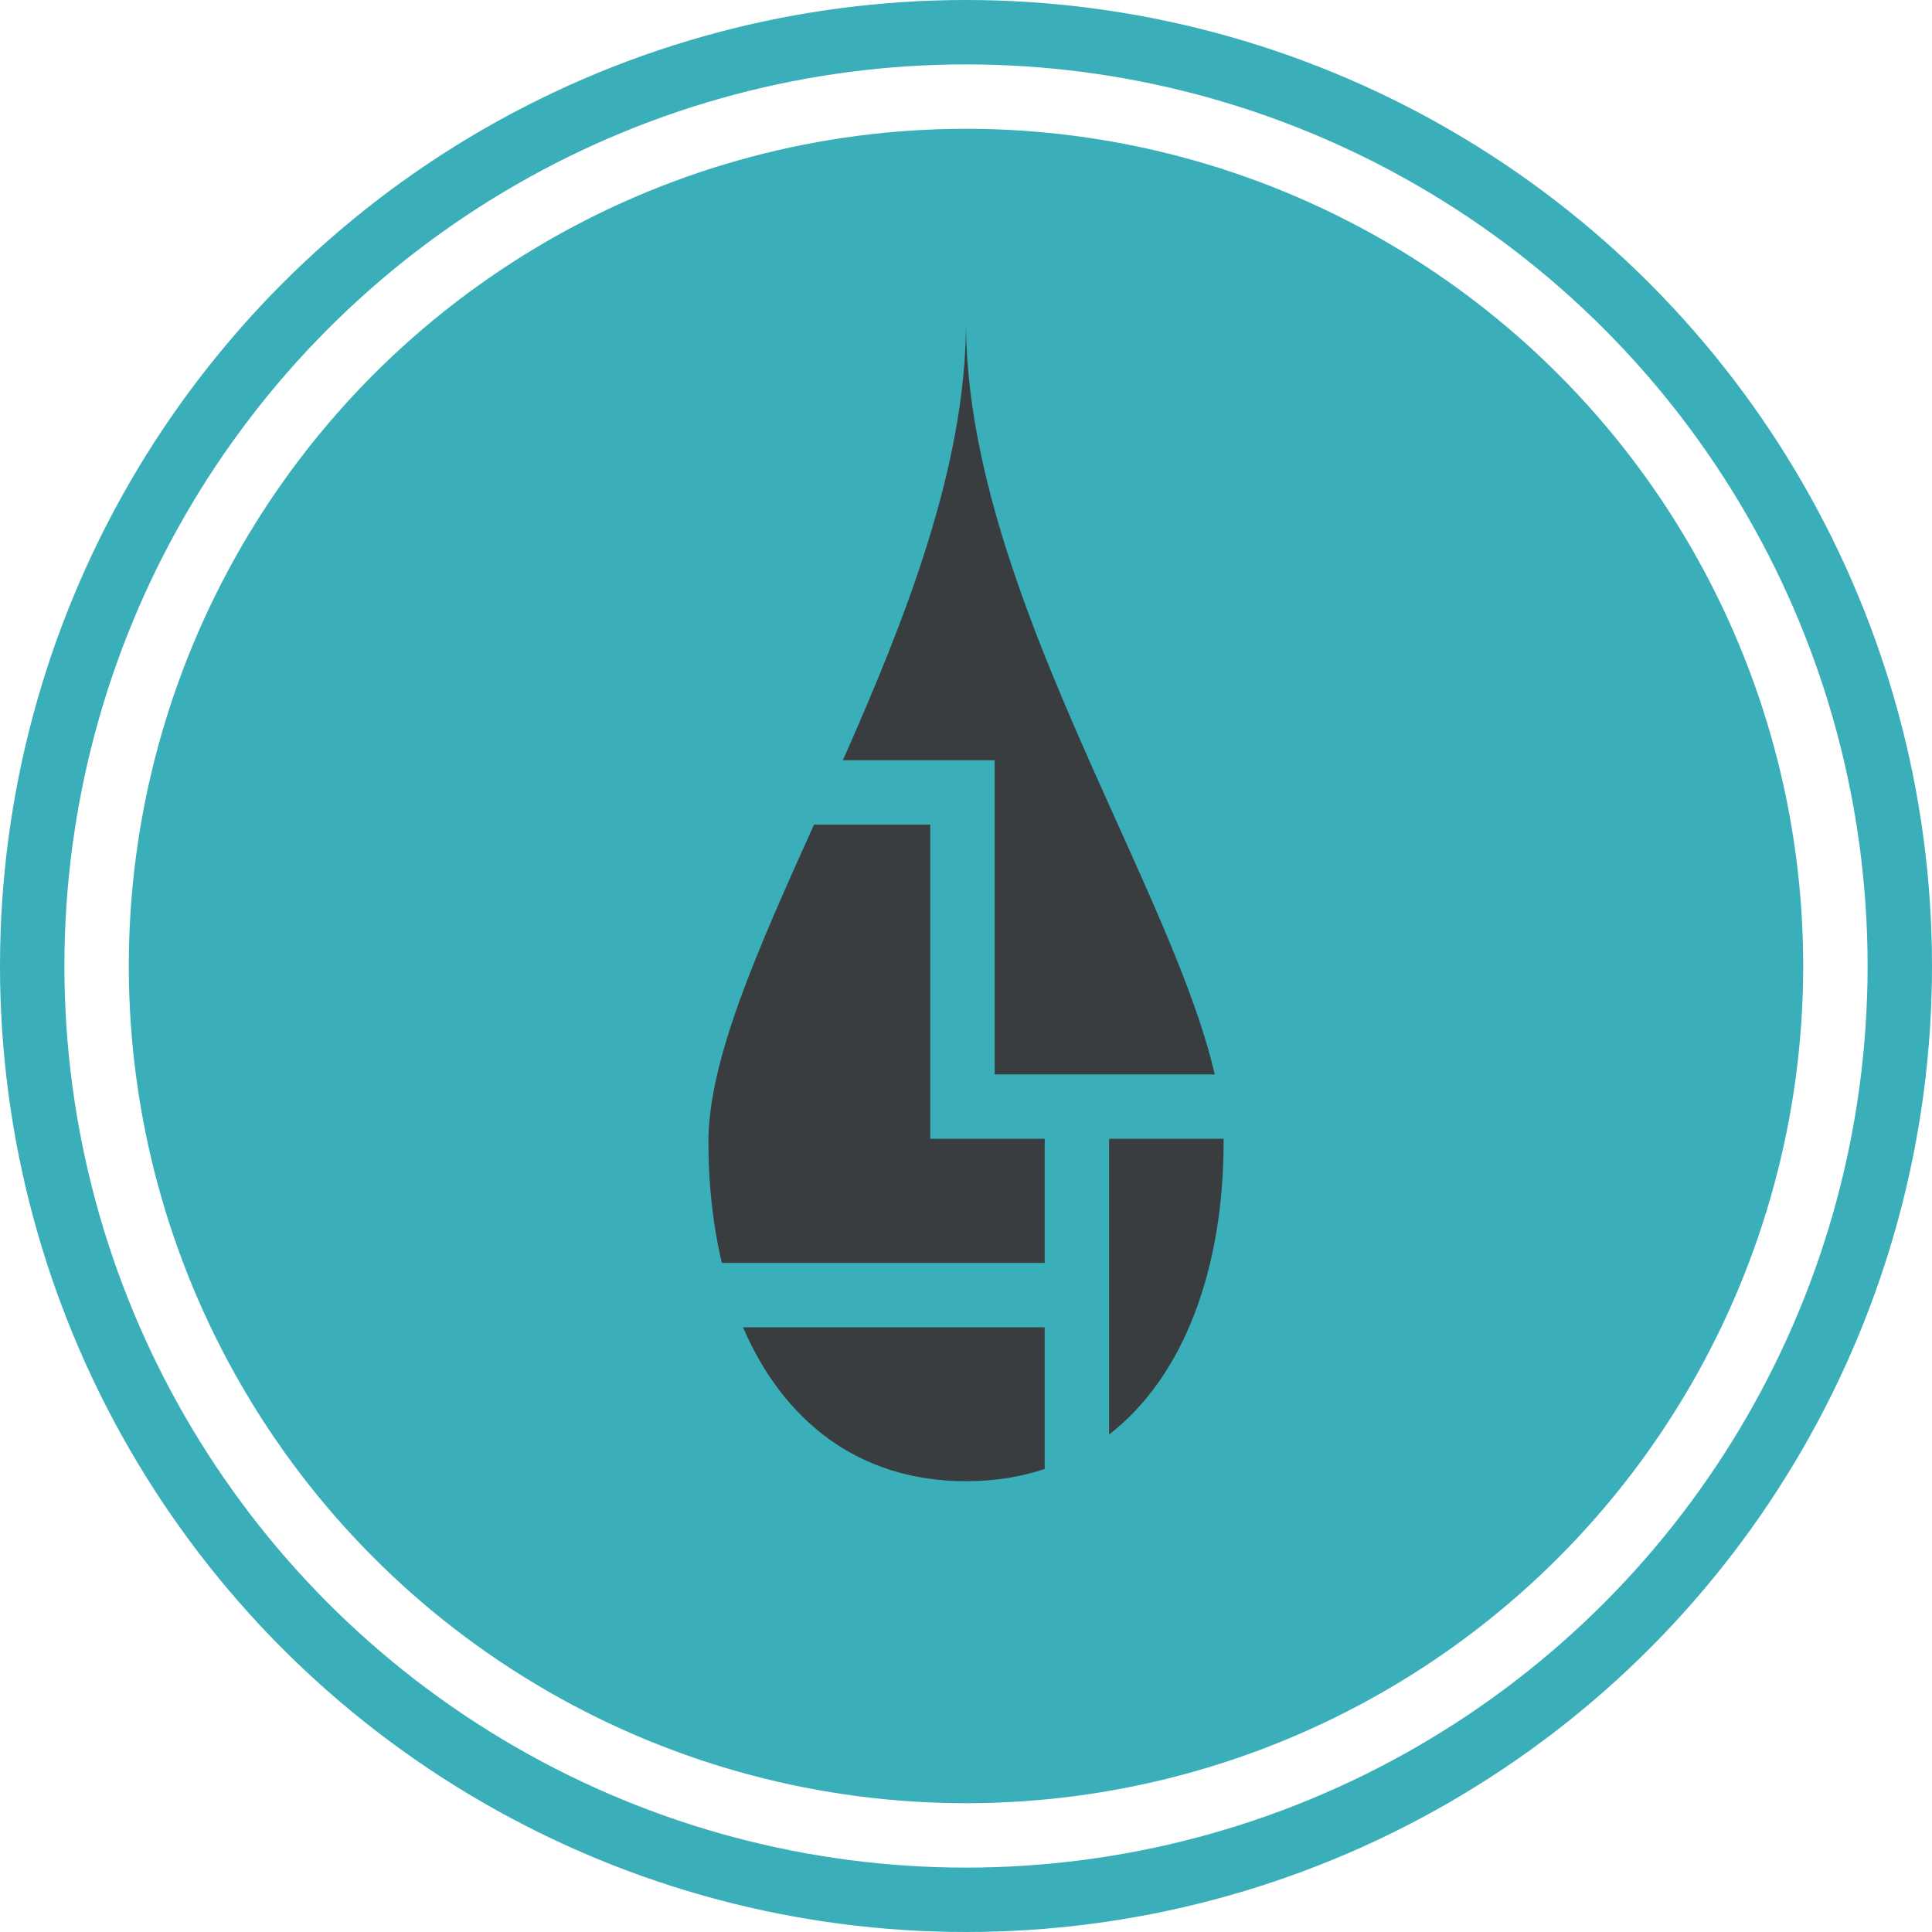 <svg width="30" height="30" viewBox="0 0 30 30" fill="none" xmlns="http://www.w3.org/2000/svg">
<circle cx="15" cy="15" r="14.5" stroke="#3AAFB9"/>
<circle cx="15" cy="15" r="13" fill="#3AAFB9"/>
<path fill-rule="evenodd" clip-rule="evenodd" d="M15 5.055L15 5C15 7.237 14.058 9.616 13.088 11.805H15.444V11.829H15.445L15.445 16.683H18.863C18.602 15.56 17.997 14.219 17.342 12.765C16.252 10.347 15.022 7.618 15 5.069V5.055ZM19 17.683H17.222L17.222 19.61V20.61L17.222 22.275C18.403 21.36 19 19.668 19 17.732C19 17.715 19 17.699 19 17.683ZM16.222 19.61V17.683H15.445H14.556H14.445L14.445 12.805H12.64C11.773 14.728 11 16.452 11 17.732C11 18.393 11.07 19.026 11.209 19.61H16.222ZM11.537 20.61H16.222V22.81C15.852 22.934 15.444 23 15 23H15C13.317 23 12.158 22.049 11.537 20.61Z" fill="#393D3F"/>
</svg>
